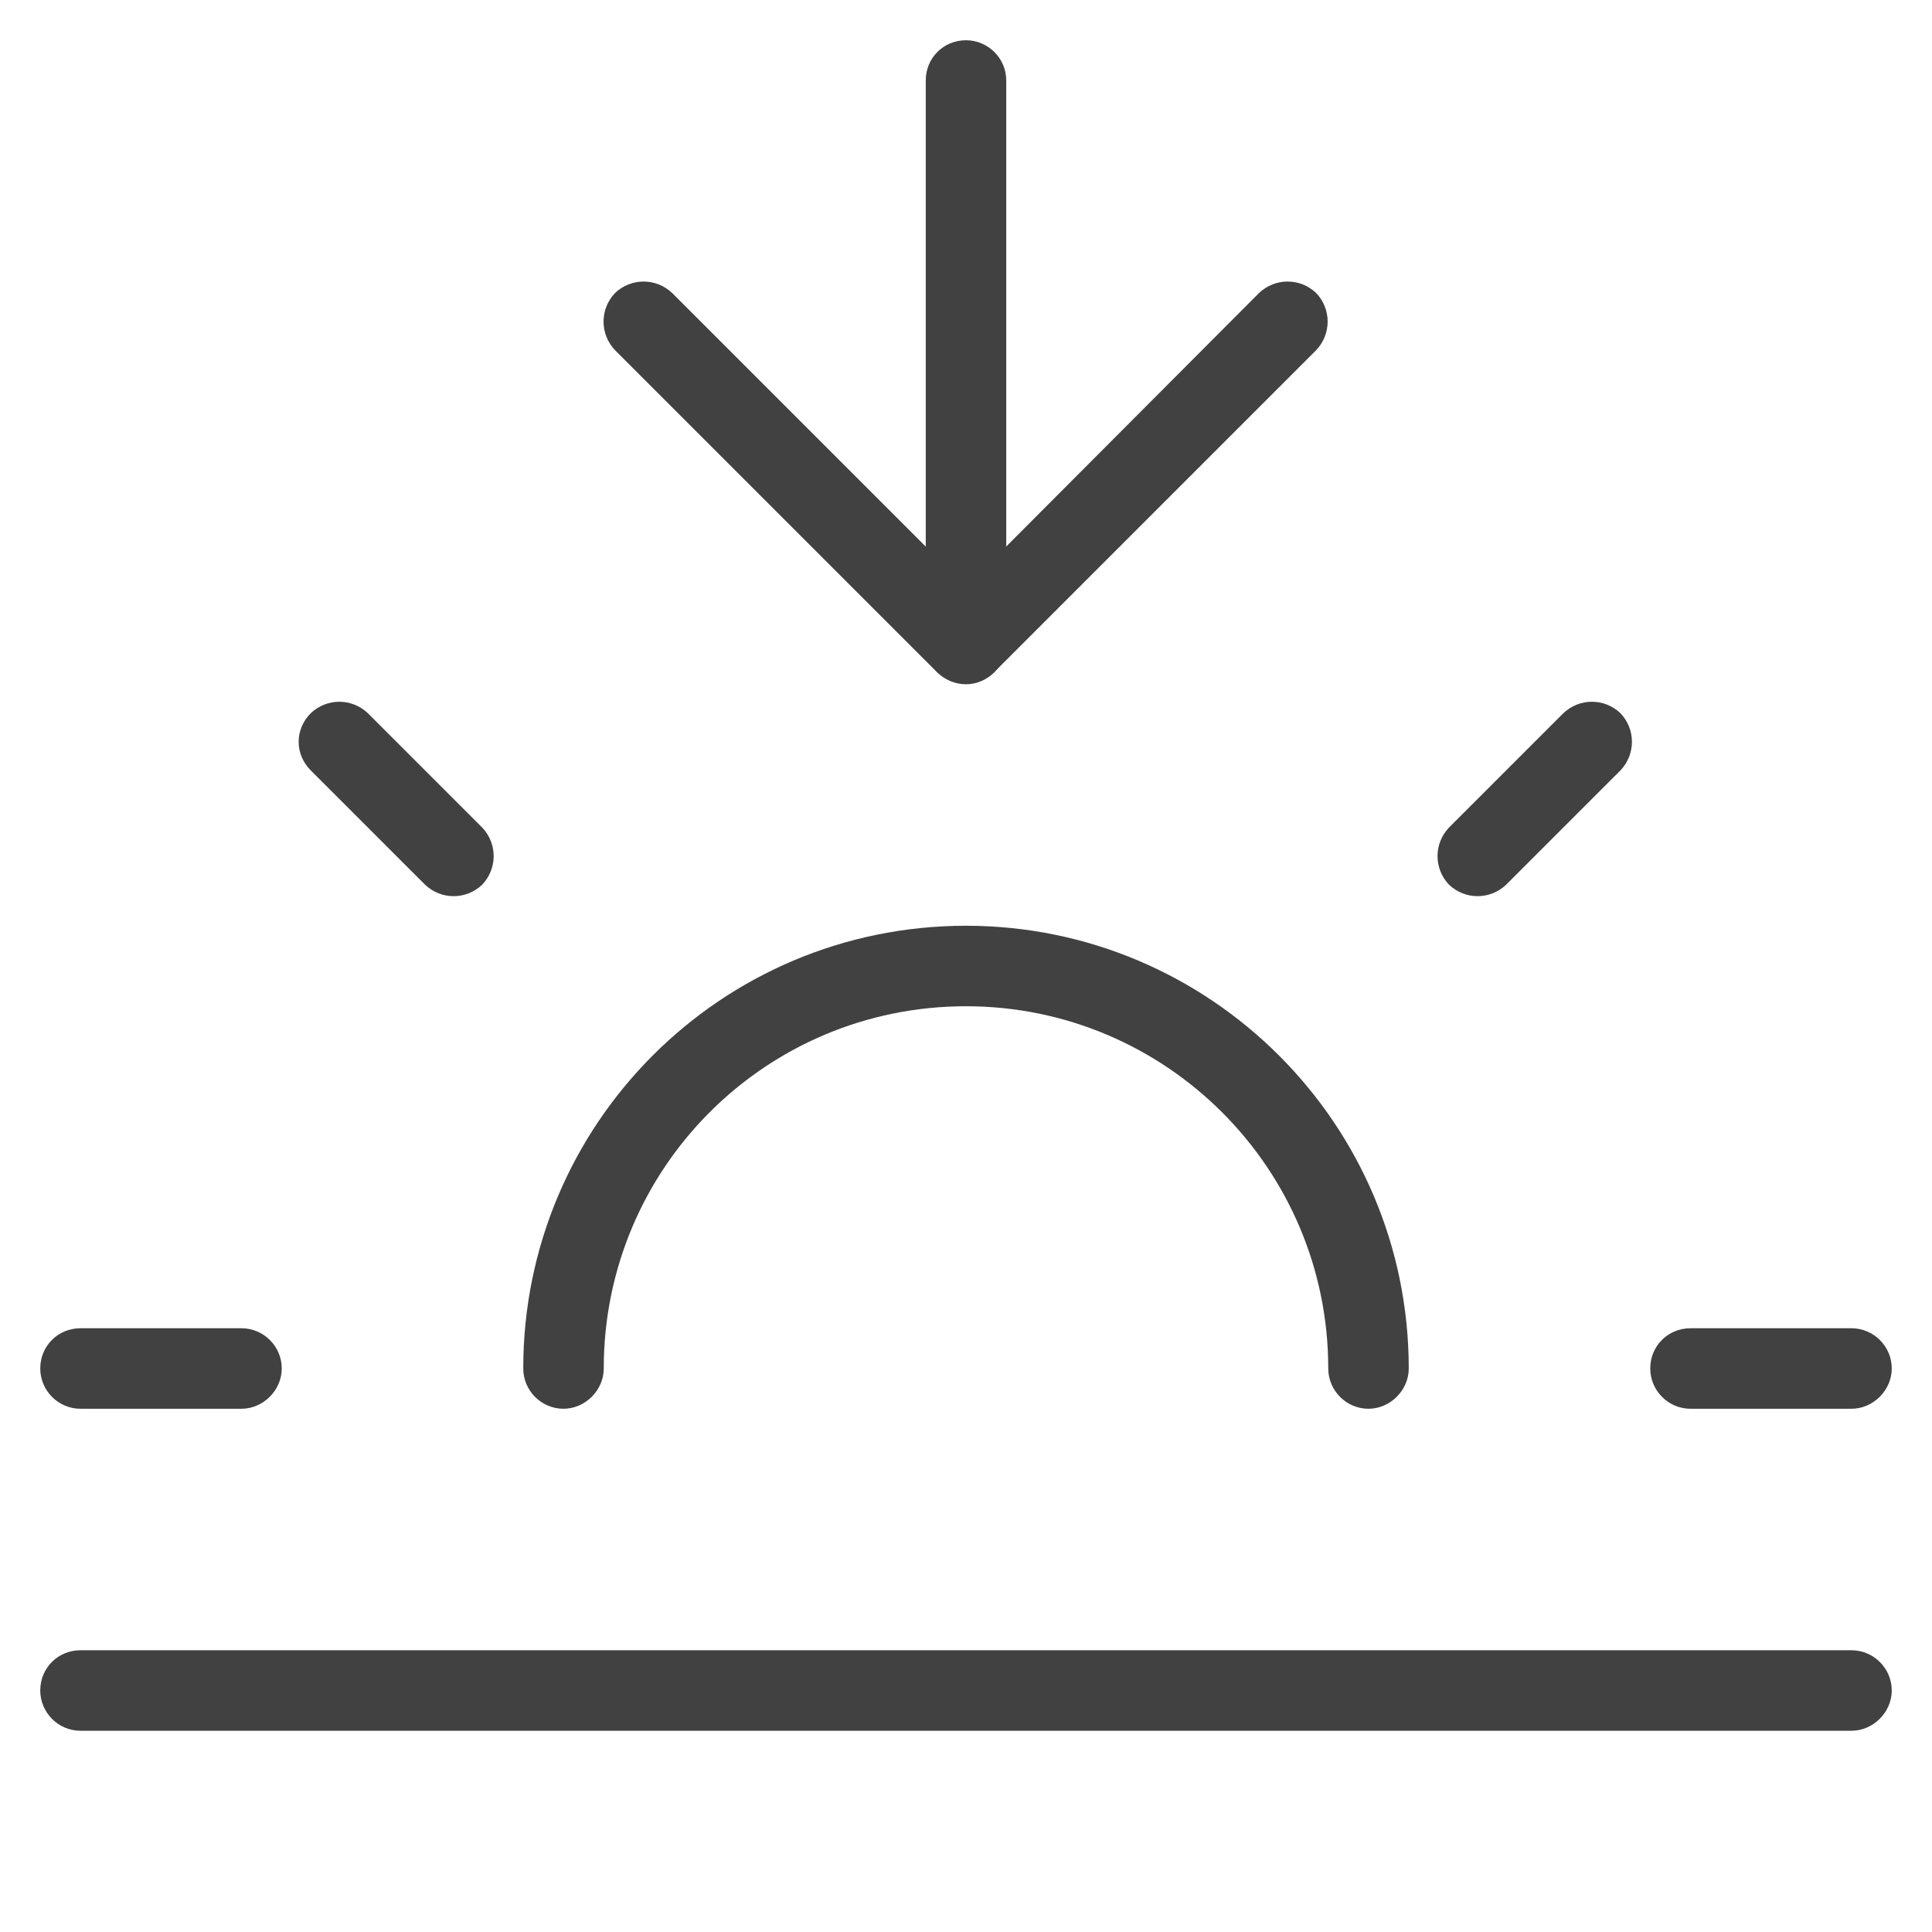 <svg width="24" height="24" viewBox="0 0 24 24" fill="none" xmlns="http://www.w3.org/2000/svg" xmlns:xlink="http://www.w3.org/1999/xlink">
	<desc>
			Created with Pixso.
	</desc>
	<defs/>
	<rect id="feather-icon / sunset" rx="0" width="23" height="23" transform="translate(0.5 0.5)" fill="#FFFFFF" fill-opacity="0"/>
	<path id="Shape (Stroke)" d="M6.5 17C6.5 13.96 8.96 11.5 12 11.5C15.03 11.5 17.5 13.96 17.5 17C17.5 17.27 17.27 17.5 17 17.5C16.72 17.5 16.5 17.27 16.5 17C16.5 14.51 14.48 12.5 12 12.5C9.51 12.5 7.5 14.51 7.5 17C7.5 17.27 7.27 17.5 7 17.5C6.72 17.5 6.5 17.27 6.5 17Z" fill="#414141" fill-opacity="1" fill-rule="evenodd"/>
	<path id="Shape (Stroke)" d="M12 0.5C12.27 0.5 12.5 0.72 12.5 1L12.5 8C12.5 8.27 12.27 8.5 12 8.5C11.72 8.5 11.5 8.27 11.5 8L11.5 1C11.5 0.72 11.72 0.5 12 0.5Z" fill="#414141" fill-opacity="1" fill-rule="evenodd"/>
	<path id="Shape (Stroke)" d="M3.86 8.86C4.06 8.67 4.37 8.67 4.57 8.86L5.99 10.28C6.18 10.48 6.18 10.79 5.99 10.99C5.79 11.18 5.48 11.18 5.28 10.99L3.86 9.57C3.66 9.37 3.66 9.06 3.86 8.86Z" fill="#414141" fill-opacity="1" fill-rule="evenodd"/>
	<path id="Shape (Stroke)" d="M0.5 17C0.5 16.72 0.72 16.5 1 16.5L3 16.5C3.27 16.5 3.5 16.72 3.5 17C3.5 17.27 3.27 17.5 3 17.5L1 17.5C0.72 17.5 0.5 17.27 0.5 17Z" fill="#414141" fill-opacity="1" fill-rule="evenodd"/>
	<path id="Shape (Stroke)" d="M20.5 17C20.5 16.72 20.72 16.5 21 16.5L23 16.5C23.27 16.5 23.5 16.72 23.5 17C23.5 17.27 23.27 17.5 23 17.5L21 17.5C20.72 17.5 20.5 17.27 20.5 17Z" fill="#414141" fill-opacity="1" fill-rule="evenodd"/>
	<path id="Shape (Stroke)" d="M20.13 8.86C20.32 9.06 20.32 9.37 20.13 9.57L18.71 10.99C18.51 11.18 18.2 11.18 18 10.99C17.81 10.79 17.81 10.48 18 10.28L19.42 8.86C19.62 8.67 19.93 8.67 20.13 8.86Z" fill="#414141" fill-opacity="1" fill-rule="evenodd"/>
	<path id="Shape (Stroke)" d="M0.5 21C0.5 20.72 0.72 20.5 1 20.5L23 20.5C23.27 20.5 23.5 20.72 23.5 21C23.5 21.27 23.27 21.5 23 21.5L1 21.5C0.72 21.5 0.5 21.27 0.5 21Z" fill="#414141" fill-opacity="1" fill-rule="evenodd"/>
	<path id="Shape (Stroke)" d="M7.64 3.64C7.84 3.45 8.15 3.45 8.35 3.64L12 7.29L15.64 3.64C15.84 3.45 16.15 3.45 16.35 3.64C16.54 3.84 16.54 4.15 16.35 4.35L12.35 8.35C12.15 8.54 11.84 8.54 11.64 8.35L7.64 4.35C7.45 4.15 7.45 3.84 7.64 3.64Z" fill="#414141" fill-opacity="1" fill-rule="evenodd"/>
</svg>
